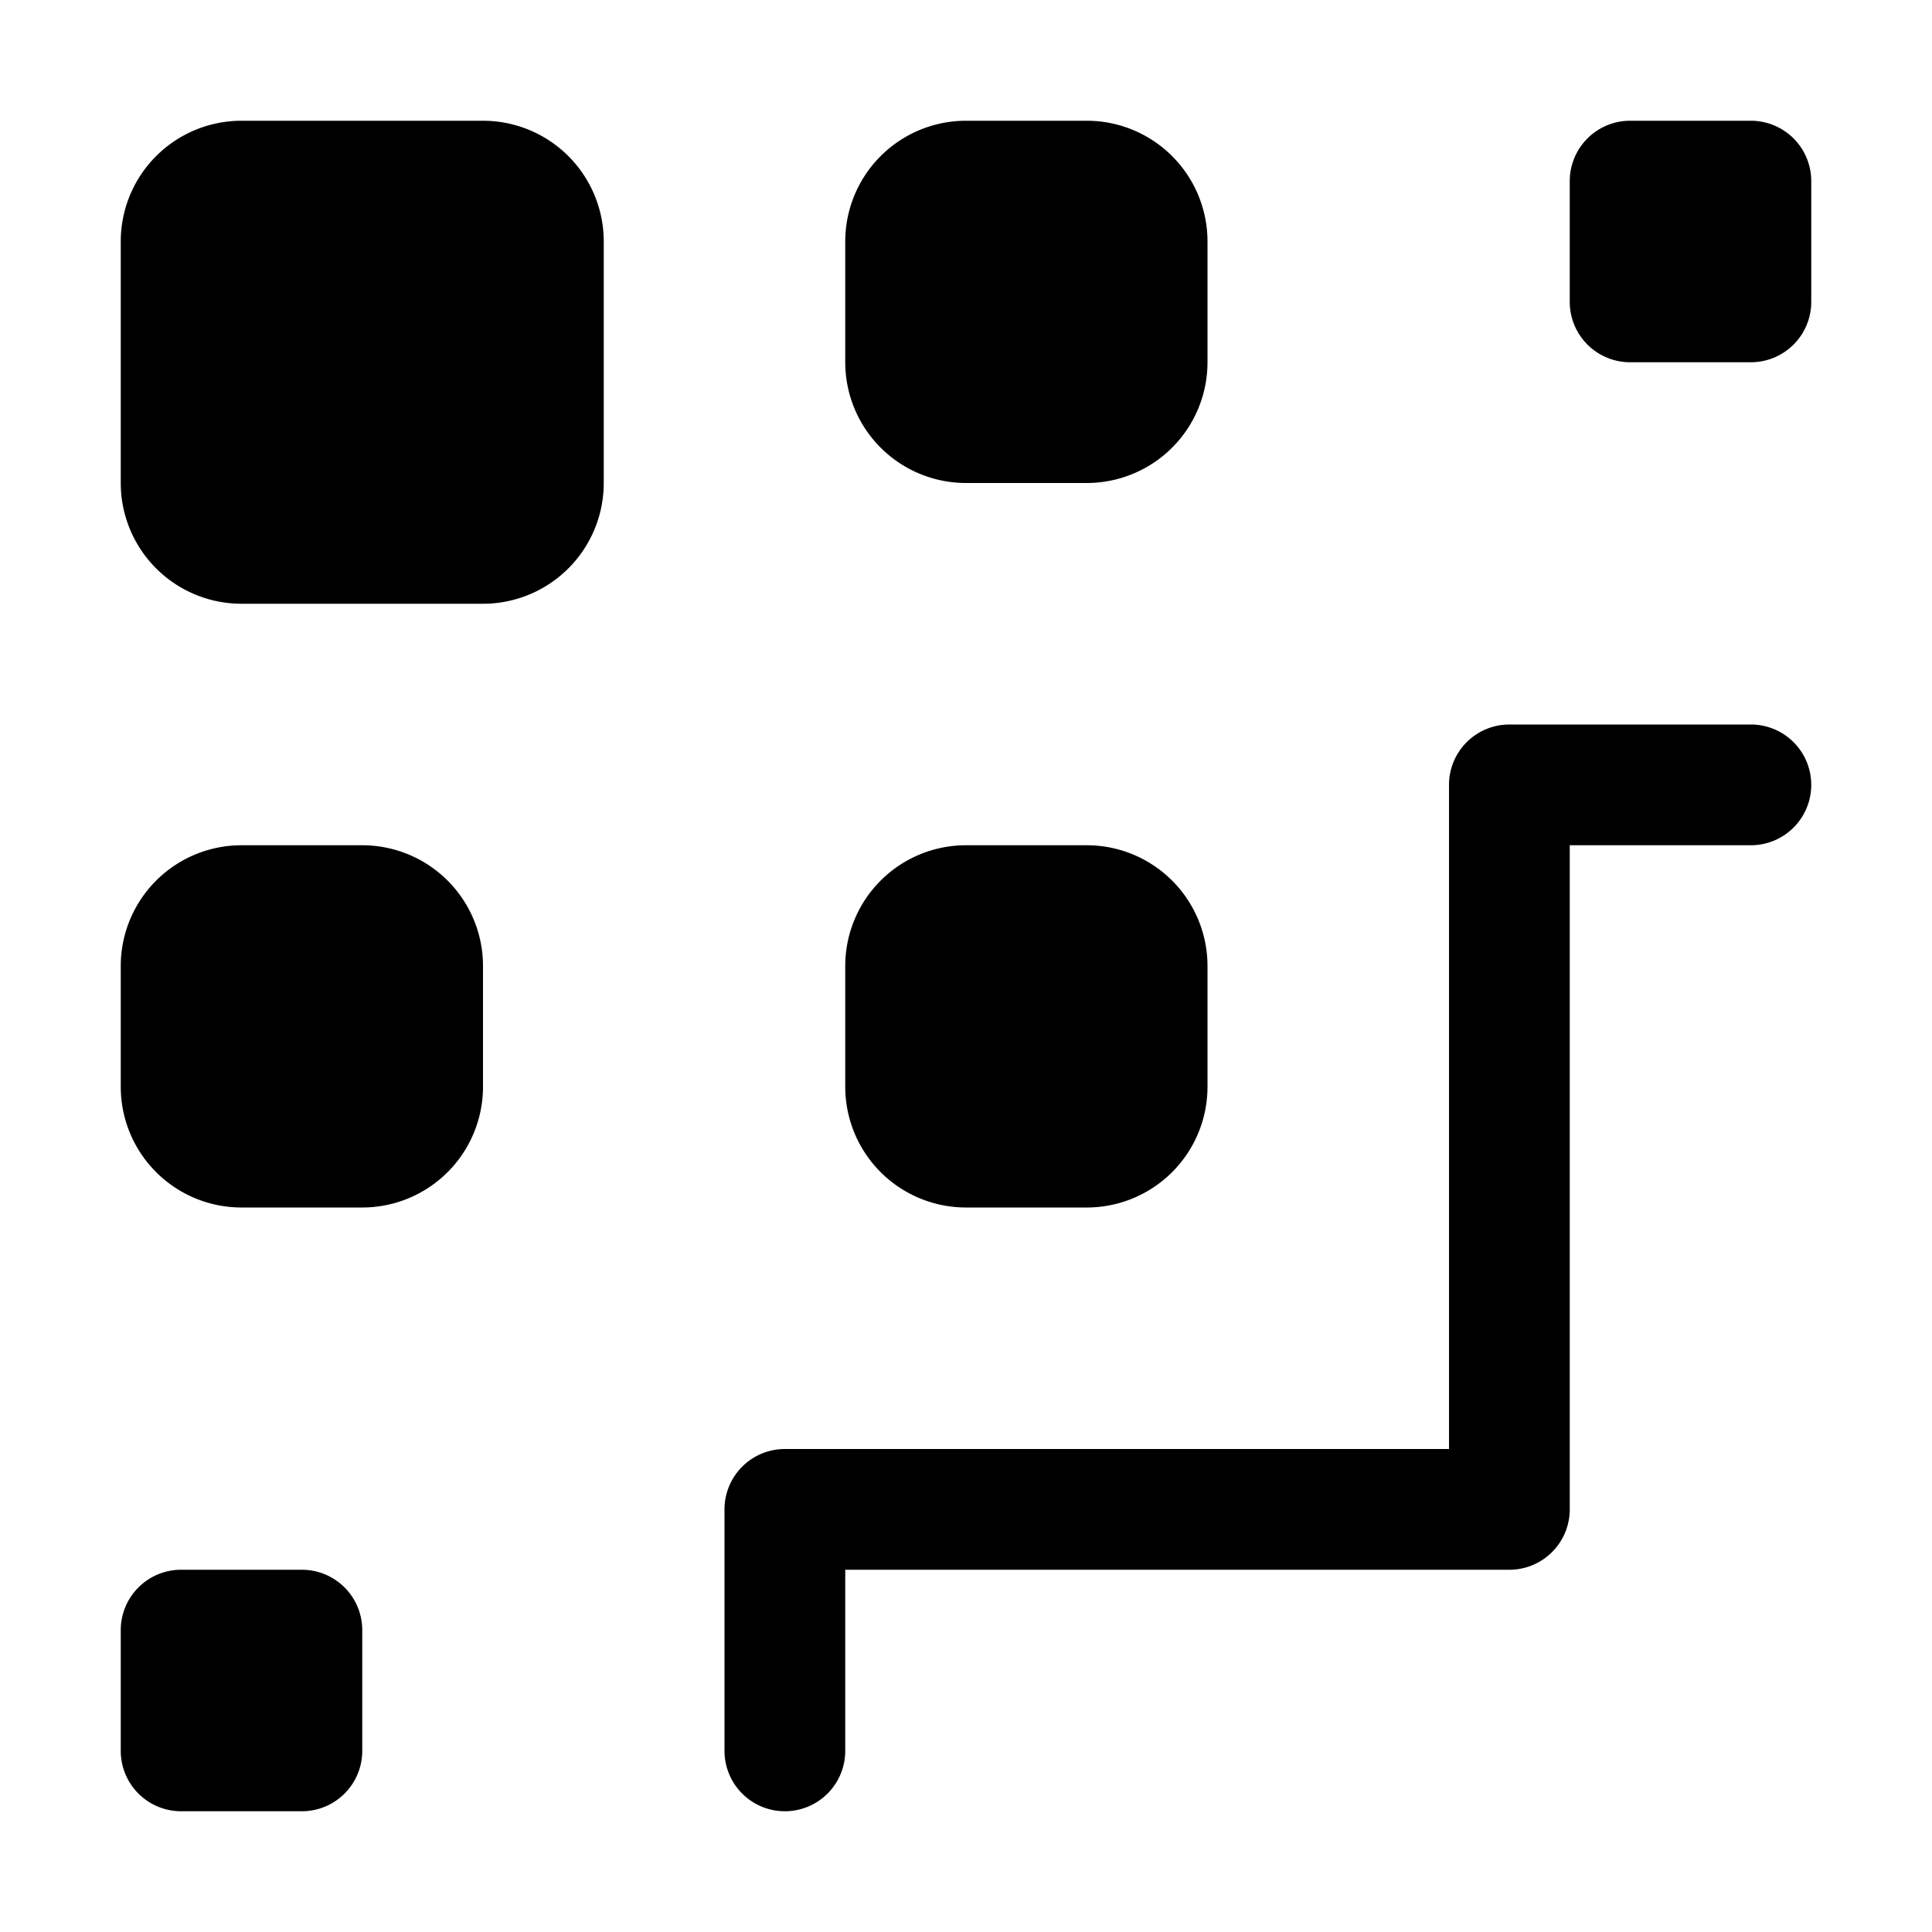 <?xml version="1.0" standalone="no"?><!DOCTYPE svg PUBLIC "-//W3C//DTD SVG 1.1//EN" "http://www.w3.org/Graphics/SVG/1.1/DTD/svg11.dtd"><svg t="1557415875484" class="icon" style="" viewBox="0 0 1024 1024" version="1.1" xmlns="http://www.w3.org/2000/svg" p-id="5638" xmlns:xlink="http://www.w3.org/1999/xlink" width="200" height="200"><defs><style type="text/css"></style></defs><path d="M928 192h-64a32 32 0 0 1-32-32v-64a32 32 0 0 1 32-32h64a32 32 0 0 1 32 32v64a32 32 0 0 1-32 32z m32 224a32 32 0 0 1-32 32H832v352a32 32 0 0 1-32 32H448v96a32 32 0 0 1-64 0v-128a32 32 0 0 1 32-32H768V416a32 32 0 0 1 32-32h128a32 32 0 0 1 32 32zM576 640H512a64 64 0 0 1-64-64V512a64 64 0 0 1 64-64h64a64 64 0 0 1 64 64v64a64 64 0 0 1-64 64z m0-384H512a64 64 0 0 1-64-64V128a64 64 0 0 1 64-64h64a64 64 0 0 1 64 64v64a64 64 0 0 1-64 64zM256 320H128a64 64 0 0 1-64-64V128a64 64 0 0 1 64-64h128a64 64 0 0 1 64 64v128a64 64 0 0 1-64 64zM128 448h64a64 64 0 0 1 64 64v64a64 64 0 0 1-64 64H128a64 64 0 0 1-64-64V512a64 64 0 0 1 64-64z m-32 384h64a32 32 0 0 1 32 32v64a32 32 0 0 1-32 32h-64a32 32 0 0 1-32-32v-64a32 32 0 0 1 32-32z" p-id="5639"></path></svg>